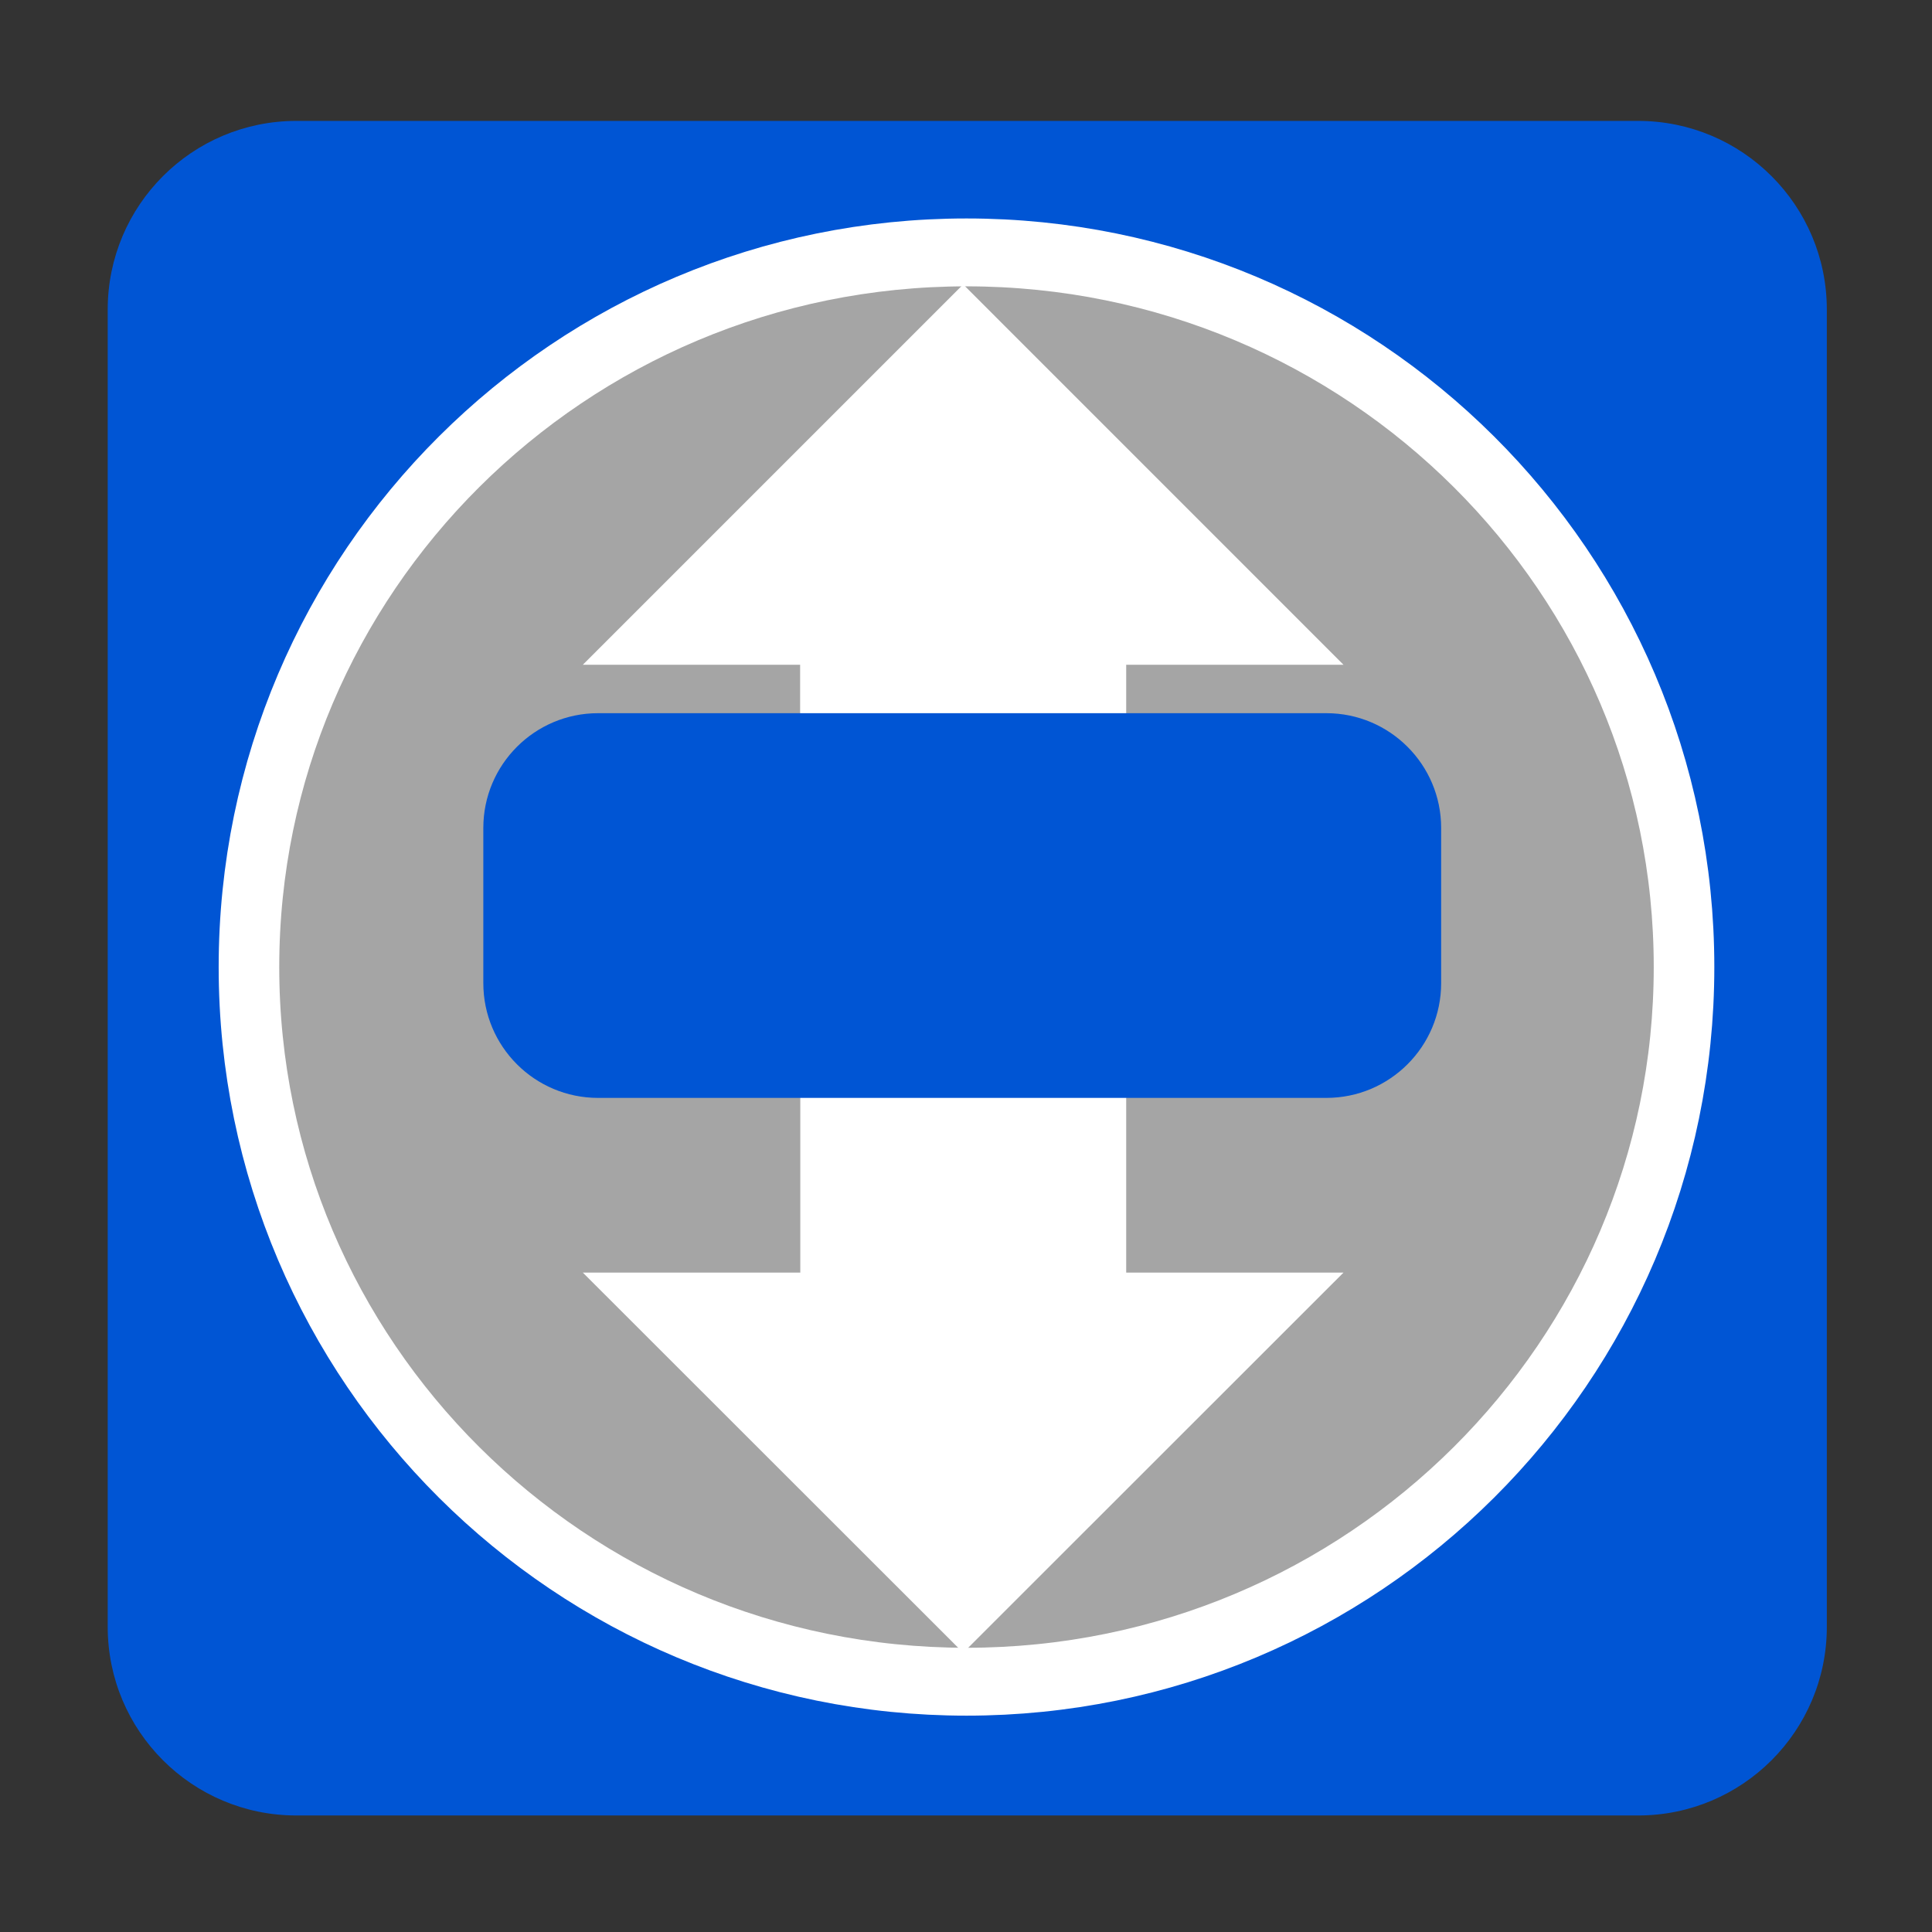 
<svg xmlns="http://www.w3.org/2000/svg" xmlns:xlink="http://www.w3.org/1999/xlink" width="48px" height="48px" viewBox="0 0 48 48" version="1.1">
<rect x="0" y="0" width="48" height="48" fill="#333333" stroke="none"/>
<g id="surface1">
<path style=" stroke:none;fill-rule:evenodd;fill:rgb(0%,33.333%,83.137%);fill-opacity:1;" d="M 7.363 3.004 L 40.699 3.004 C 43.289 3.004 45.387 5.102 45.387 7.691 L 45.387 40.418 C 45.387 43.008 43.289 45.105 40.699 45.105 L 7.363 45.105 C 4.773 45.105 2.676 43.008 2.676 40.418 L 2.676 7.691 C 2.676 5.102 4.773 3.004 7.363 3.004 Z M 7.363 3.004 "/>
<path style="fill-rule:nonzero;fill:rgb(64.706%,64.706%,64.706%);fill-opacity:1;stroke-width:18.134;stroke-linecap:butt;stroke-linejoin:miter;stroke:rgb(100%,100%,100%);stroke-opacity:1;stroke-miterlimit:4;" d="M -84.599 273.357 C -84.599 378.79 -180.77 464.276 -299.382 464.276 C -417.993 464.276 -514.165 378.79 -514.165 273.357 C -514.165 167.925 -417.993 82.439 -299.382 82.439 C -180.77 82.439 -84.599 167.925 -84.599 273.357 Z M -84.599 273.357 " transform="matrix(0.083,0,0,0.093,48.861,-1.396)"/>
<path style=" stroke:none;fill-rule:nonzero;fill:rgb(100%,100%,100%);fill-opacity:1;" d="M 19.883 22.168 L 19.883 31.617 L 14.48 31.617 L 23.93 41.062 L 33.379 31.617 L 27.98 31.617 L 27.98 22.168 Z M 19.883 22.168 "/>
<path style=" stroke:none;fill-rule:nonzero;fill:rgb(100%,100%,100%);fill-opacity:1;" d="M 27.98 25.965 L 27.98 16.516 L 33.379 16.516 L 23.93 7.066 L 14.48 16.516 L 19.879 16.516 L 19.879 25.965 Z M 27.98 25.965 "/>
<path style=" stroke:none;fill-rule:evenodd;fill:rgb(0%,33.333%,83.137%);fill-opacity:1;" d="M 14.859 17.719 L 32.953 17.719 C 34.527 17.719 35.805 18.996 35.805 20.57 L 35.805 24.426 C 35.805 26 34.527 27.277 32.953 27.277 L 14.859 27.277 C 13.285 27.277 12.008 26 12.008 24.426 L 12.008 20.57 C 12.008 18.996 13.285 17.719 14.859 17.719 Z M 14.859 17.719 "/>
</g>
</svg>
